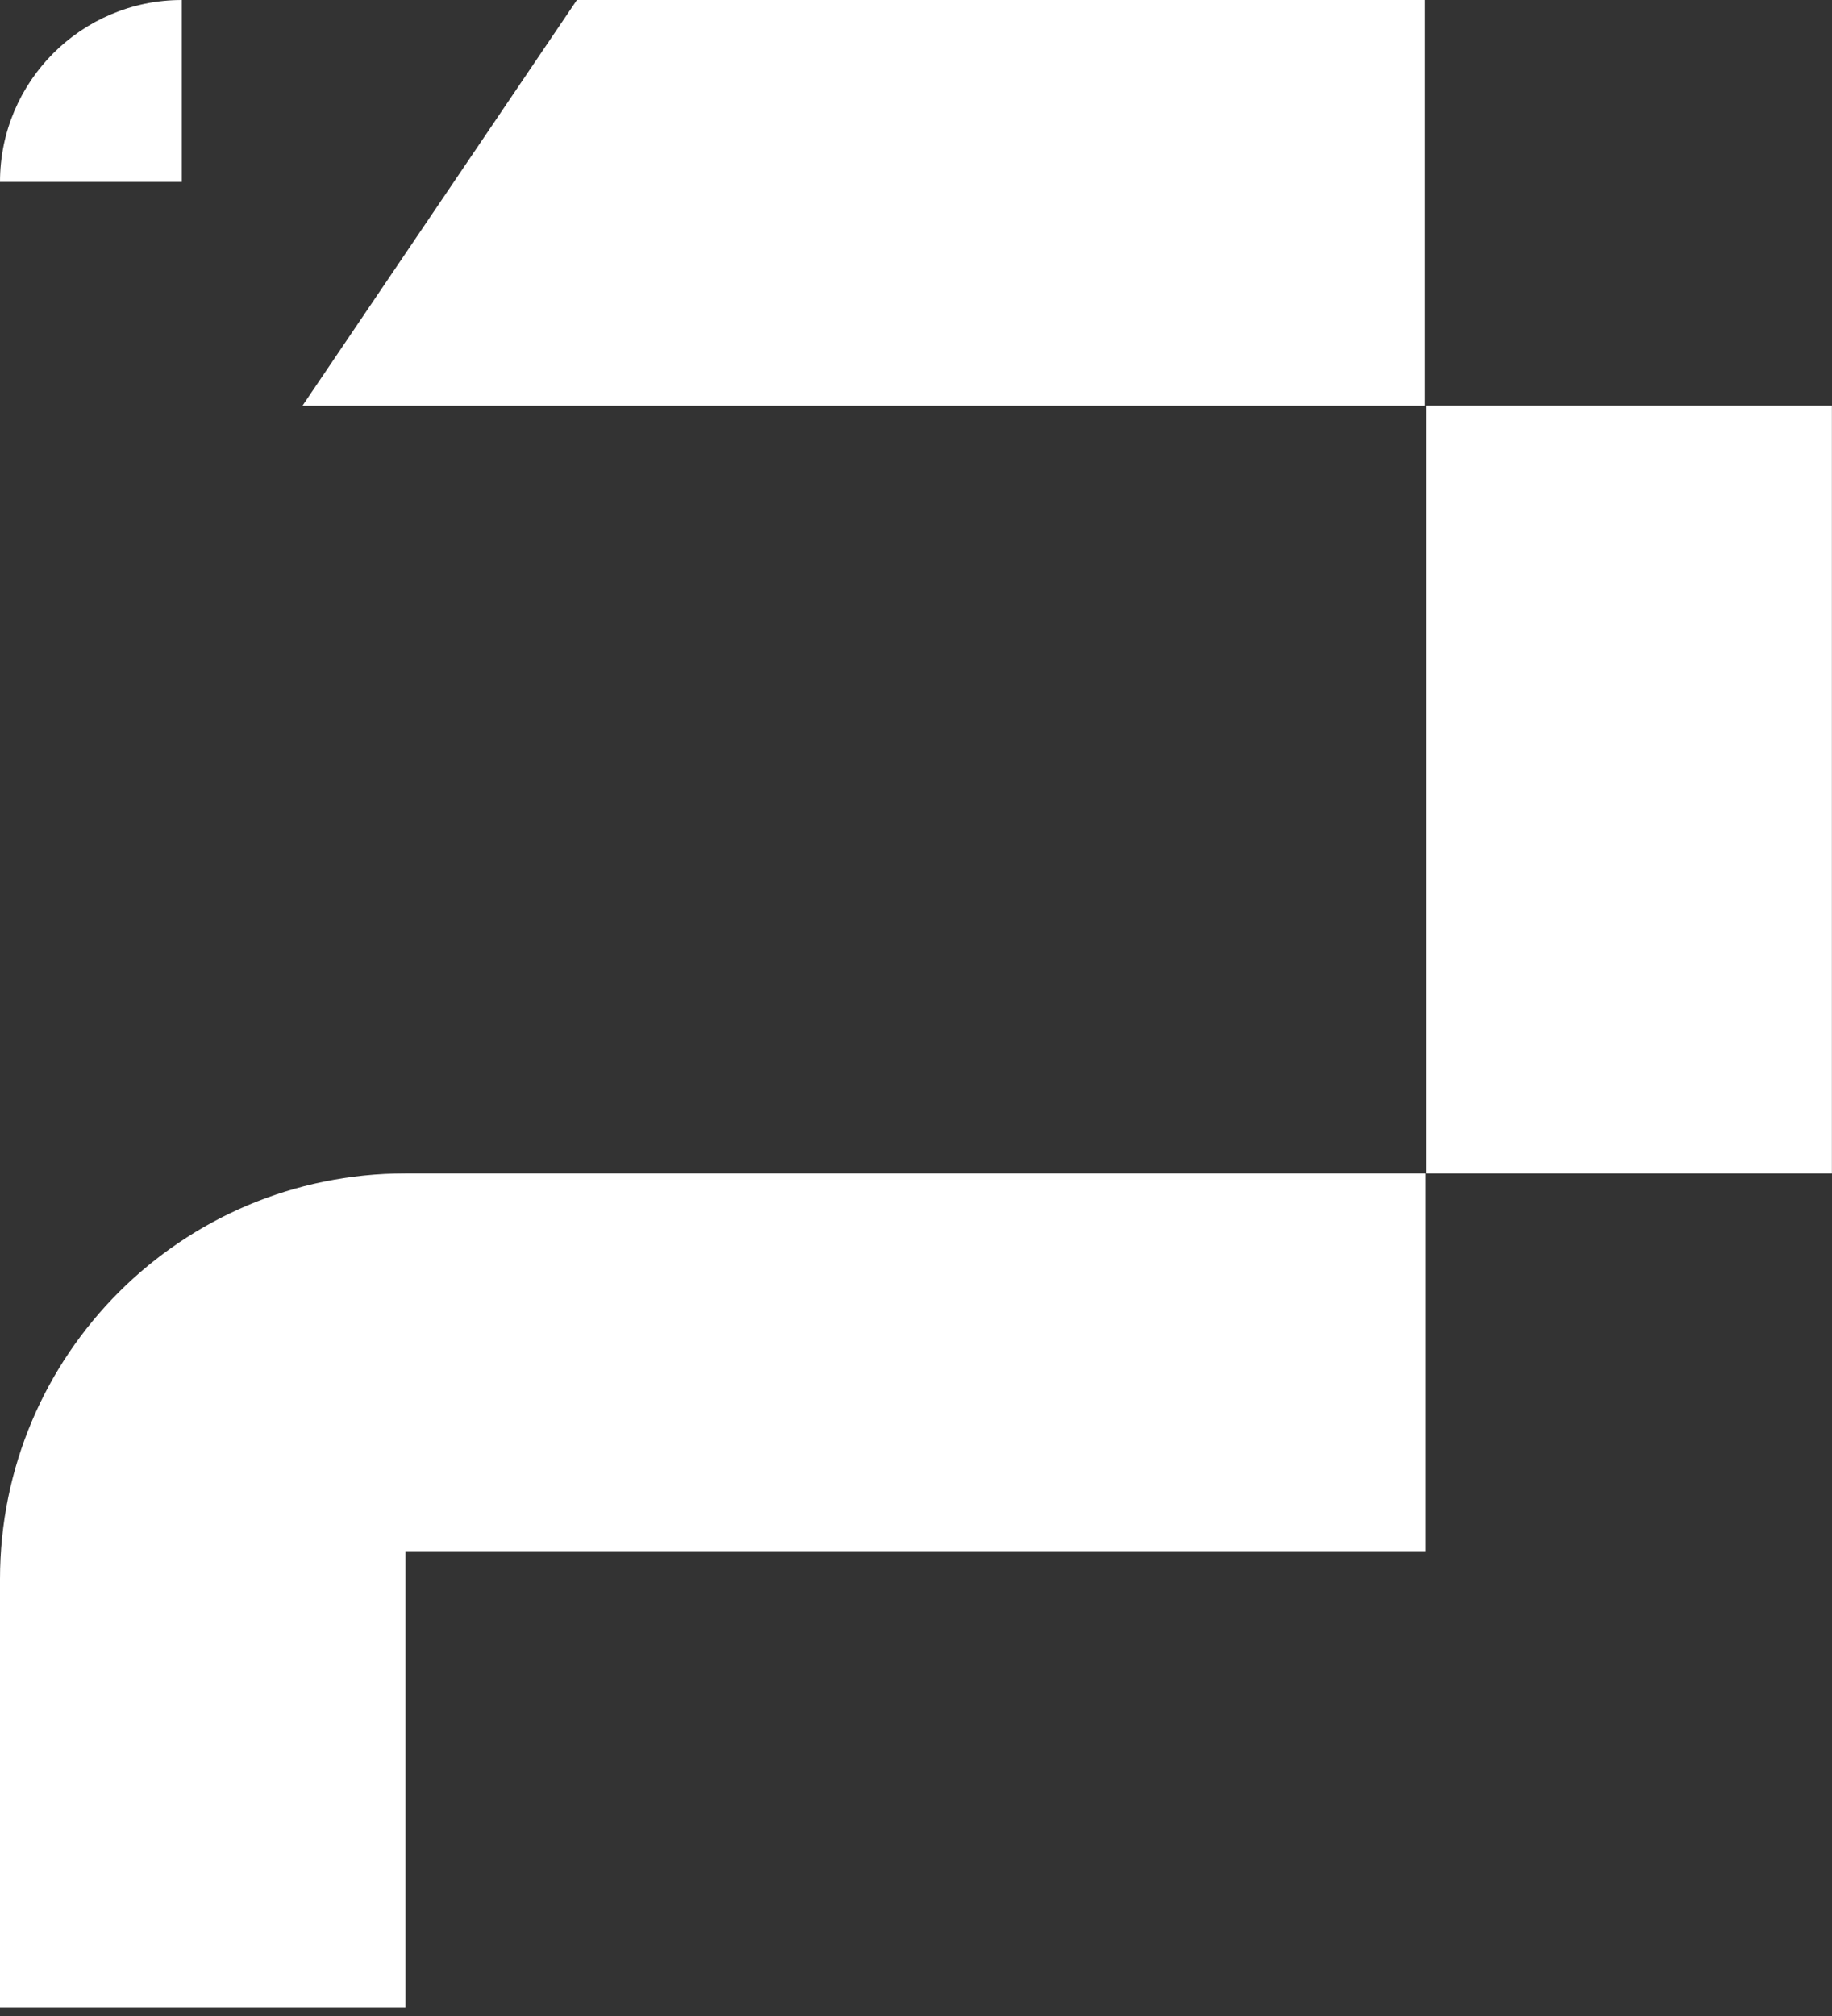 <svg width="20" height="22" viewBox="0 0 20 22" fill="none" xmlns="http://www.w3.org/2000/svg">
<rect x="0" y="0" width="20" height="22" fill="#333333" stroke="none"/>
<path d="M0 1.985C0 0.889 0.889 0 1.985 0V1.985H0Z" fill="white"/>
<rect x="15.572" y="4.427" width="4.427" height="8.378" fill="white"/>
<path d="M6.298 6.10352e-05H15.553V4.428H3.302L6.298 6.10352e-05Z" fill="white"/>
<path fill-rule="evenodd" clip-rule="evenodd" d="M4.427 12.805C1.982 12.805 0 14.787 0 17.233V21.908H4.427V16.927H15.559V12.805H4.427V12.805Z" fill="white"/>
</svg>
